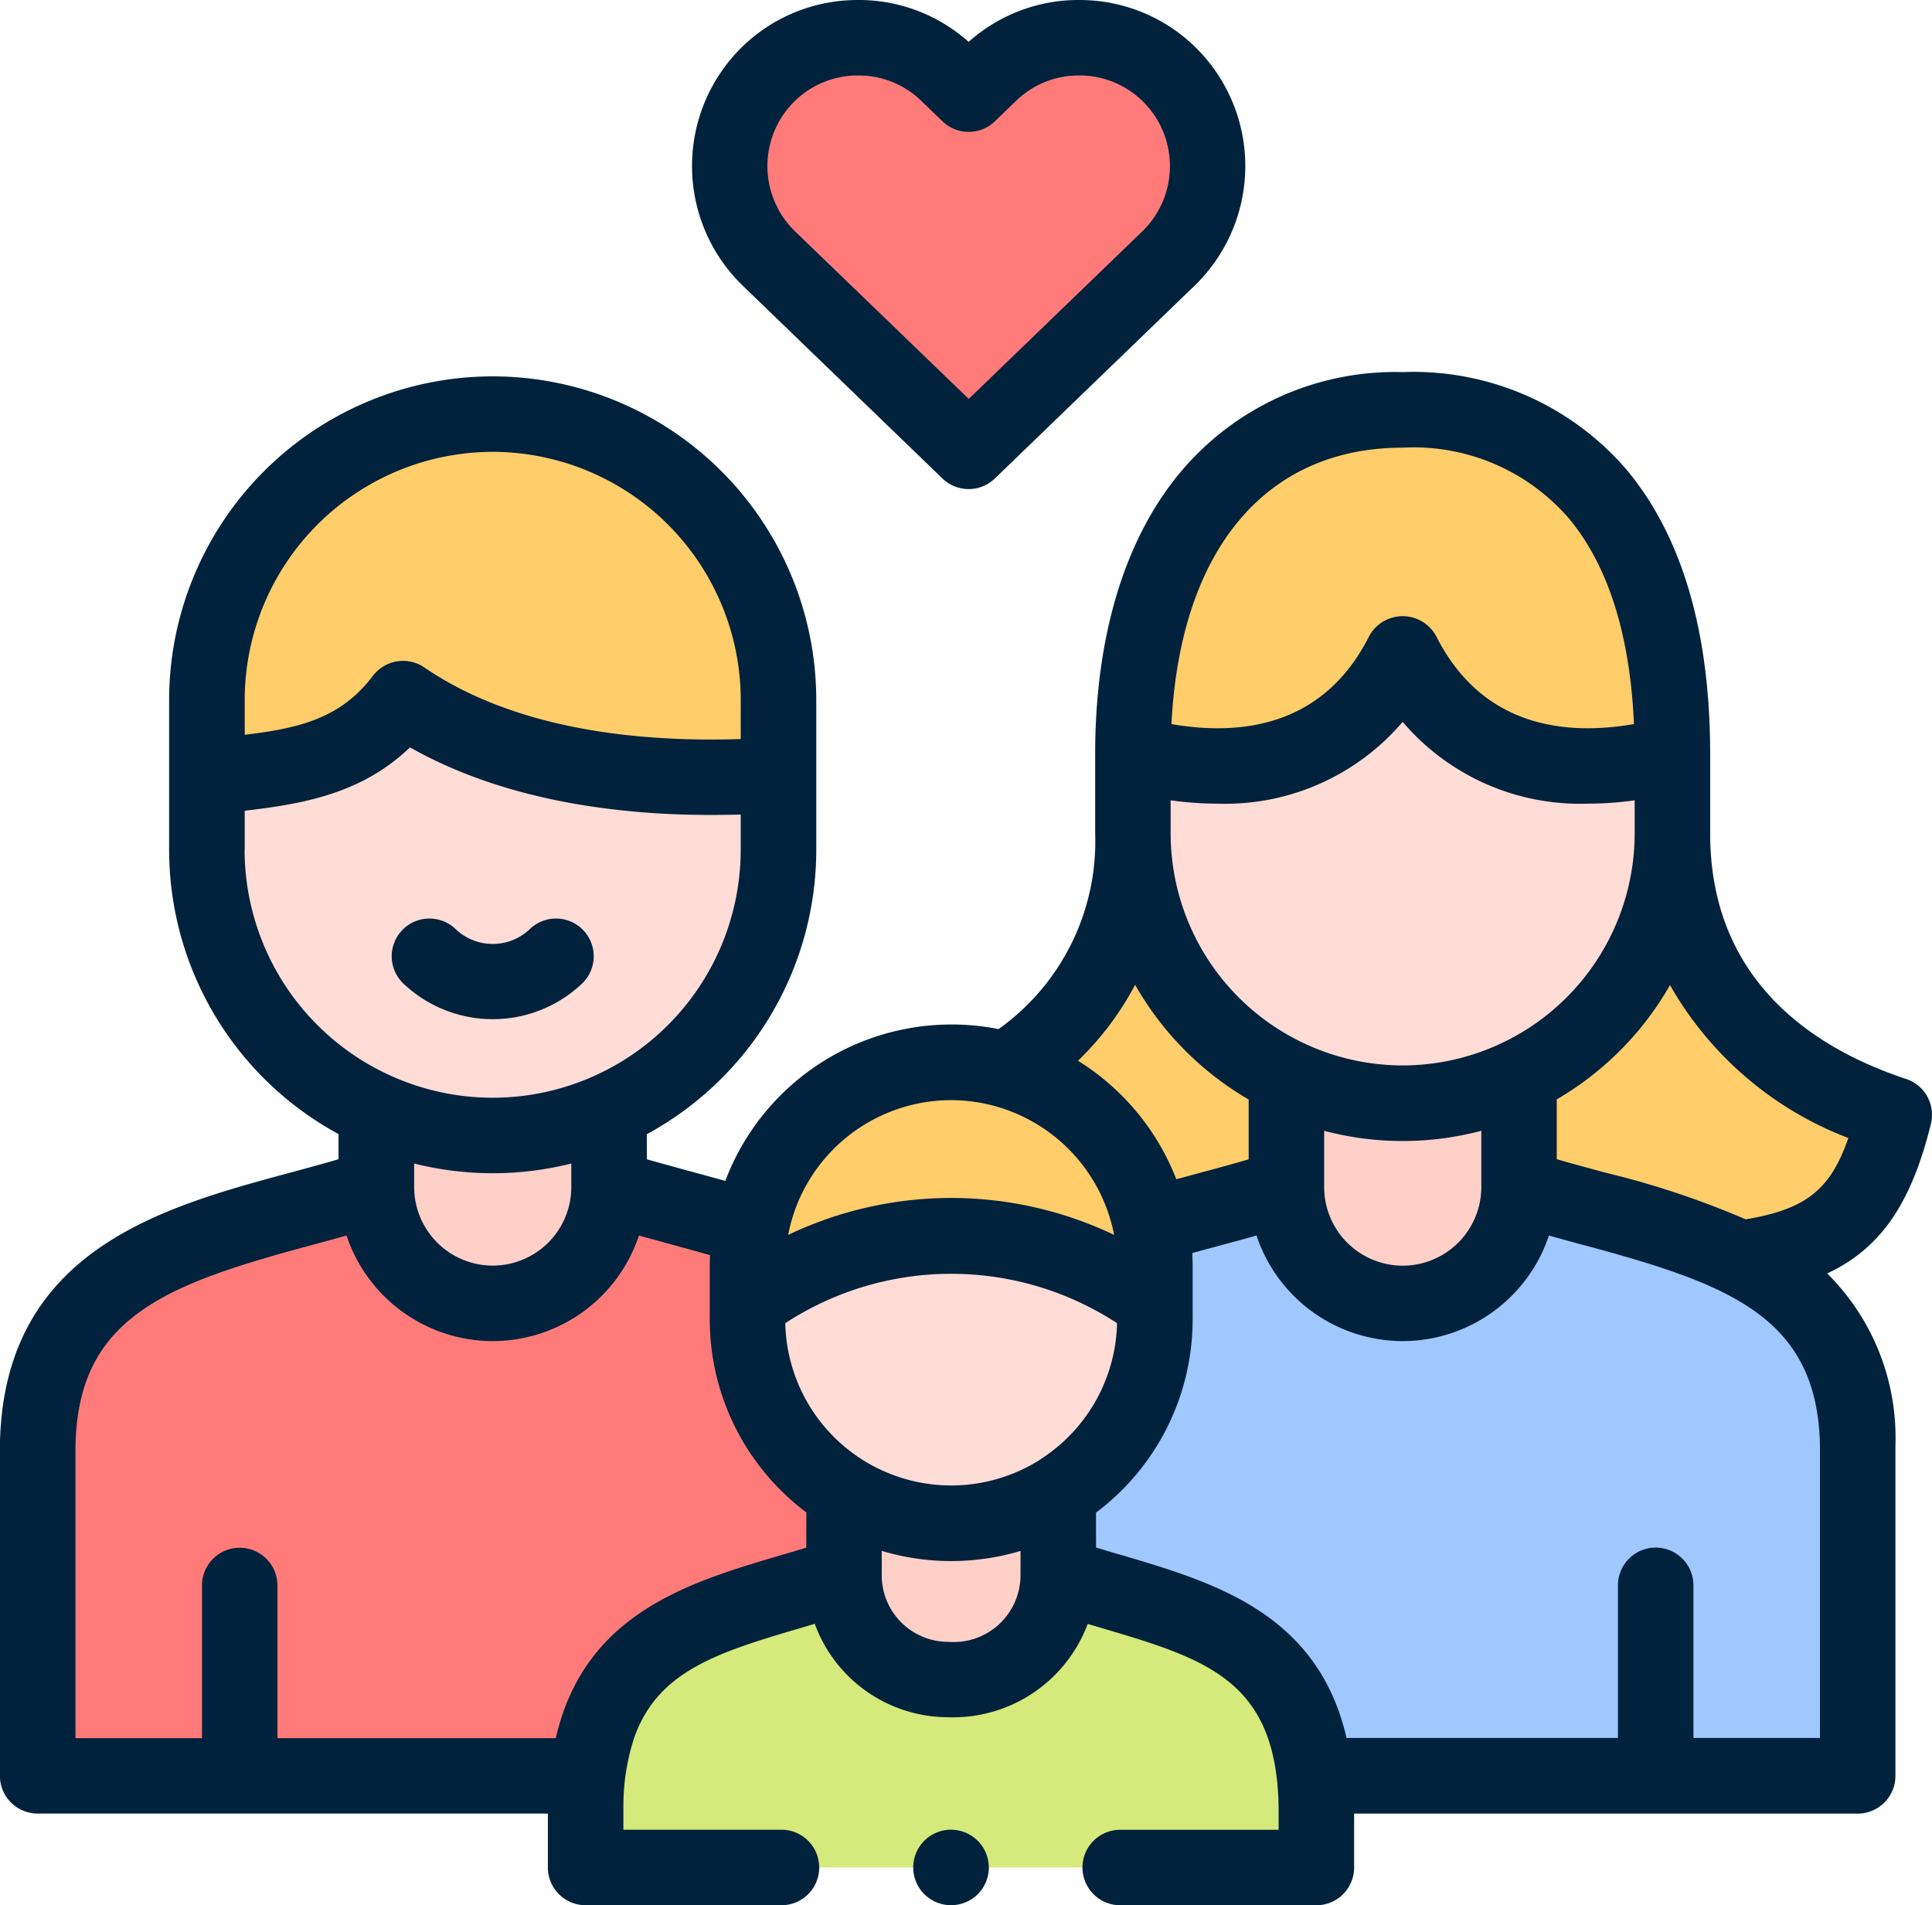 <svg xmlns="http://www.w3.org/2000/svg" width="84" height="82.833" viewBox="0 0 84 82.833">
  <g id="Grupo_16666" data-name="Grupo 16666" transform="translate(-346.481 268.728)">
    <g id="Grupo_16650" data-name="Grupo 16650" transform="translate(395.738 -250.905)">
      <path id="Trazado_25981" data-name="Trazado 25981" d="M428.669-243.234c-6.571,0-11.729,4.808-11.729,14.97,4.553,1.2,9.259.5,11.729-4.38,2.469,4.883,7.175,5.576,11.729,4.38C440.4-238.426,435.681-243.234,428.669-243.234Z" transform="translate(-416.94 243.234)" fill="#ffcd69" fill-rule="evenodd"/>
    </g>
    <g id="Grupo_16651" data-name="Grupo 16651" transform="translate(348.122 -217.118)">
      <path id="Trazado_25982" data-name="Trazado 25982" d="M368.612-169.308h19.778v-14.352c-.139-8.748-8.557-9.208-14.723-11.245a5.069,5.069,0,0,1-5.055,5.055,5.073,5.073,0,0,1-5.06-5.055c-6.167,2.036-14.579,2.5-14.724,11.245v14.352h19.784Z" transform="translate(-348.828 194.904)" fill="#ff7b79" fill-rule="evenodd"/>
    </g>
    <g id="Grupo_16652" data-name="Grupo 16652" transform="translate(387.683 -217.118)">
      <path id="Trazado_25983" data-name="Trazado 25983" d="M414.2-169.308h30.782v-14.352a8.524,8.524,0,0,0-5.11-8.143c-2.888-1.46-6.534-2.084-9.612-3.1a5.073,5.073,0,0,1-5.06,5.055,5.069,5.069,0,0,1-5.055-5.055c-3.083,1.018-6.724,1.641-9.617,3.1a8.525,8.525,0,0,0-5.111,8.143v14.352Z" transform="translate(-405.418 194.904)" fill="#a0c8ff" fill-rule="evenodd"/>
    </g>
    <g id="Grupo_16653" data-name="Grupo 16653" transform="translate(362.845 -220.439)">
      <path id="Trazado_25984" data-name="Trazado 25984" d="M369.889-196.333a5.073,5.073,0,0,0,5.06,5.055A5.069,5.069,0,0,0,380-196.333v-3.321c-.08.032-.163.07-.242.1a12.242,12.242,0,0,1-4.813.977,12.246,12.246,0,0,1-4.818-.977c-.079-.032-.158-.069-.242-.1Z" transform="translate(-369.889 199.654)" fill="#ffd0c7" fill-rule="evenodd"/>
    </g>
    <g id="Grupo_16654" data-name="Grupo 16654" transform="translate(412.527 -232.493)">
      <path id="Trazado_25985" data-name="Trazado 25985" d="M450.567-198.42c-2.888-1.46-6.534-2.084-9.612-3.1v-4.8a11.761,11.761,0,0,0,6.669-10.575c0,7.576,5.506,10.868,9.645,12.235-1.051,4.241-2.688,5.669-6.7,6.241Z" transform="translate(-440.955 216.897)" fill="#ffcd69" fill-rule="evenodd"/>
    </g>
    <g id="Grupo_16655" data-name="Grupo 16655" transform="translate(386.098 -232.433)">
      <path id="Trazado_25986" data-name="Trazado 25986" d="M419.464-201.5c-3.083,1.018-6.725,1.641-9.617,3.1-4.013-.573-5.646-2-6.7-6.241,4.125-1.363,9.612-4.641,9.64-12.175a11.778,11.778,0,0,0,6.674,10.52Z" transform="translate(-403.15 216.811)" fill="#ffcd69" fill-rule="evenodd"/>
    </g>
    <g id="Grupo_16656" data-name="Grupo 16656" transform="translate(395.728 -240.316)">
      <path id="Trazado_25987" data-name="Trazado 25987" d="M433.724-209.689a11.624,11.624,0,0,1-5.06,1.154,11.653,11.653,0,0,1-5.055-1.149,11.772,11.772,0,0,1-6.673-10.515c-.023-4.618,0,0,0,0v-3.5c4.553,1.2,9.259.5,11.729-4.381,2.469,4.883,7.175,5.576,11.729,4.381v3.442a11.761,11.761,0,0,1-6.669,10.575Z" transform="translate(-416.925 228.086)" fill="#ffdcd5" fill-rule="evenodd"/>
    </g>
    <g id="Grupo_16657" data-name="Grupo 16657" transform="translate(355.479 -238.358)">
      <path id="Trazado_25988" data-name="Trazado 25988" d="M359.352-218.71v-3.182c3.511-.353,6.376-.572,8.524-3.395,4.274,2.925,10.3,3.739,16.324,3.316v3.261a12.461,12.461,0,0,1-7.608,11.445,12.242,12.242,0,0,1-4.813.977,12.245,12.245,0,0,1-4.818-.977,12.46,12.46,0,0,1-7.608-11.445Z" transform="translate(-359.352 225.286)" fill="#ffdcd5" fill-rule="evenodd"/>
    </g>
    <g id="Grupo_16658" data-name="Grupo 16658" transform="translate(355.479 -250.724)">
      <path id="Trazado_25989" data-name="Trazado 25989" d="M359.352-230.548a12.461,12.461,0,0,1,12.426-12.427A12.46,12.46,0,0,1,384.2-230.548v3.255c-6.028.424-12.049-.39-16.324-3.316-2.148,2.823-5.013,3.042-8.524,3.4Z" transform="translate(-359.352 242.975)" fill="#ffcd69" fill-rule="evenodd"/>
    </g>
    <g id="Grupo_16659" data-name="Grupo 16659" transform="translate(402.412 -221.918)">
      <path id="Trazado_25990" data-name="Trazado 25990" d="M436.6-196.97a5.069,5.069,0,0,1-5.055,5.055,5.069,5.069,0,0,1-5.055-5.055v-4.8a11.653,11.653,0,0,0,5.055,1.149,11.619,11.619,0,0,0,5.059-1.154Z" transform="translate(-426.486 201.77)" fill="#ffd0c7" fill-rule="evenodd"/>
    </g>
    <g id="Grupo_16660" data-name="Grupo 16660" transform="translate(378.977 -215.011)">
      <path id="Trazado_25991" data-name="Trazado 25991" d="M410.683-188.928a14.732,14.732,0,0,0-17.718,0v.684a8.88,8.88,0,0,0,4.2,7.529,8.816,8.816,0,0,0,4.66,1.33,8.8,8.8,0,0,0,4.654-1.33,8.884,8.884,0,0,0,4.2-7.529v-.684Z" transform="translate(-392.965 191.889)" fill="#ffdcd5" fill-rule="evenodd"/>
    </g>
    <g id="Grupo_16661" data-name="Grupo 16661" transform="translate(378.977 -222.546)">
      <path id="Trazado_25992" data-name="Trazado 25992" d="M401.825-202.668a8.857,8.857,0,0,0-8.86,8.86v1.637a14.732,14.732,0,0,1,17.718,0v-1.609a8.863,8.863,0,0,0-8.859-8.888Z" transform="translate(-392.965 202.668)" fill="#ffcd69" fill-rule="evenodd"/>
    </g>
    <g id="Grupo_16662" data-name="Grupo 16662" transform="translate(383.177 -203.836)">
      <path id="Trazado_25993" data-name="Trazado 25993" d="M408.287-175.9a8.8,8.8,0,0,1-4.655,1.33,8.816,8.816,0,0,1-4.66-1.33v3.595a4.545,4.545,0,0,0,4.53,4.53,4.539,4.539,0,0,0,4.785-4.53V-175.9Z" transform="translate(-398.972 175.905)" fill="#ffd0c7" fill-rule="evenodd"/>
    </g>
    <g id="Grupo_16663" data-name="Grupo 16663" transform="translate(371.946 -200.242)">
      <path id="Trazado_25994" data-name="Trazado 25994" d="M403.453-170.763a4.539,4.539,0,0,1-4.785,4.529,4.544,4.544,0,0,1-4.53-4.529c-5.525,1.823-11.105,2.237-11.231,10.068v2.637h31.777v-2.637c-.126-7.831-5.706-8.245-11.231-10.068Z" transform="translate(-382.907 170.763)" fill="#d5ea7a" fill-rule="evenodd"/>
    </g>
    <g id="Grupo_16664" data-name="Grupo 16664" transform="translate(378.21 -267.087)">
      <path id="Trazado_25995" data-name="Trazado 25995" d="M410.935-256.78a5.6,5.6,0,0,0,.144-7.9,5.606,5.606,0,0,0-7.9-.139l-.926.893-.926-.893a5.607,5.607,0,0,0-7.9.139,5.607,5.607,0,0,0,.144,7.9l8.683,8.381Z" transform="translate(-391.868 266.381)" fill="#ff7b79" fill-rule="evenodd"/>
    </g>
    <g id="Grupo_16665" data-name="Grupo 16665" transform="translate(346.481 -268.728)">
      <path id="Trazado_25996" data-name="Trazado 25996" d="M372.483-211.6a1.637,1.637,0,0,0-1.18.5,1.64,1.64,0,0,0,.04,2.32,5.645,5.645,0,0,0,7.782,0,1.641,1.641,0,0,0,.039-2.32,1.64,1.64,0,0,0-2.32-.039,2.338,2.338,0,0,1-3.221,0,1.632,1.632,0,0,0-1.139-.461Z" transform="translate(-353.811 251.536)" fill="#00223d"/>
      <path id="Trazado_25997" data-name="Trazado 25997" d="M430.432-212.9a1.64,1.64,0,0,0-1.077-1.953c-3.886-1.284-8.519-4.178-8.519-10.678v-3.442c0-5.307-1.216-9.461-3.614-12.345a12.211,12.211,0,0,0-9.756-4.267,12.176,12.176,0,0,0-9.576,4.25c-2.481,2.906-3.793,7.18-3.793,12.361v3.442a10.021,10.021,0,0,1-4.2,8.511,10.492,10.492,0,0,0-2.057-.2,10.513,10.513,0,0,0-9.824,6.8c-.438-.123-2.733-.742-3.411-.94v-1.091a14.074,14.074,0,0,0,7.366-12.363v-6.516A14.08,14.08,0,0,0,367.9-245.4a14.083,14.083,0,0,0-14.066,14.067v6.516a14.073,14.073,0,0,0,7.366,12.361v1.093c-.677.2-1.381.389-2.11.586-5.556,1.5-12.473,3.362-12.613,11.843v14.378a1.642,1.642,0,0,0,1.641,1.641h22.184v2.345a1.641,1.641,0,0,0,1.641,1.641h8.515a1.641,1.641,0,0,0,1.641-1.641,1.641,1.641,0,0,0-1.641-1.641h-6.873v-.983a9.553,9.553,0,0,1,.464-3c1.032-2.956,3.7-3.744,7.34-4.817l.517-.152a6.181,6.181,0,0,0,5.8,4.06,6.253,6.253,0,0,0,6.067-4.057l.5.149c4.643,1.37,7.711,2.274,7.8,7.819v.983h-6.887a1.64,1.64,0,0,0-1.641,1.641,1.64,1.64,0,0,0,1.641,1.64h8.529a1.64,1.64,0,0,0,1.641-1.64v-2.345H427.25a1.64,1.64,0,0,0,1.641-1.641v-14.379a10.052,10.052,0,0,0-2.966-7.464c2.362-1.107,3.663-3.084,4.508-6.5Zm-22.966-29.4a8.92,8.92,0,0,1,7.233,3.082c1.707,2.053,2.652,5.057,2.824,8.935-3.038.527-6.615.1-8.592-3.809a1.657,1.657,0,0,0-2.928,0c-1.976,3.909-5.551,4.336-8.589,3.81.38-7.553,4.076-12.018,10.054-12.018Zm-10.088,15.332a14.767,14.767,0,0,0,2.036.146,10.145,10.145,0,0,0,8.052-3.556,10.141,10.141,0,0,0,8.052,3.556,14.775,14.775,0,0,0,2.036-.146v1.439a10.1,10.1,0,0,1-10.088,10.088,10.1,10.1,0,0,1-10.088-10.088v-1.439ZM410.886-212.6v2.451a3.421,3.421,0,0,1-3.419,3.414,3.418,3.418,0,0,1-3.414-3.414v-2.45a13.317,13.317,0,0,0,3.414.444A13.329,13.329,0,0,0,410.886-212.6Zm-15.051-6.346a13.472,13.472,0,0,0,4.936,4.987v2.6c-.682.2-1.389.391-2.122.589-.337.091-.68.183-1.023.278a10.578,10.578,0,0,0-4.277-5.153A13.02,13.02,0,0,0,395.835-218.95Zm-14.686,9.514a7.229,7.229,0,0,1,6.688-4.5,7.236,7.236,0,0,1,7.085,5.859,16.459,16.459,0,0,0-7.086-1.606,16.451,16.451,0,0,0-7.087,1.607,7.194,7.194,0,0,1,.4-1.357Zm-24.029-21.9a10.8,10.8,0,0,1,10.786-10.786,10.8,10.8,0,0,1,10.781,10.786v1.7c-4.313.144-9.748-.369-13.756-3.112a1.641,1.641,0,0,0-2.232.361c-1.387,1.823-3.13,2.275-5.578,2.566v-1.512Zm0,6.516v-1.7c2.638-.3,5.124-.777,7.187-2.754,4.49,2.541,9.974,3.054,14.379,2.92v1.535A10.793,10.793,0,0,1,367.9-214.036a10.8,10.8,0,0,1-10.785-10.781Zm14.2,13.641v1.022a3.418,3.418,0,0,1-3.414,3.415,3.421,3.421,0,0,1-3.419-3.415v-1.023a14.073,14.073,0,0,0,3.419.422A14.04,14.04,0,0,0,371.32-211.176Zm10.216,16.7c-.359.11-.719.217-1.073.319-4.049,1.195-8.564,2.525-9.819,7.964h-12.1v-6.638a1.64,1.64,0,0,0-1.641-1.641,1.64,1.64,0,0,0-1.64,1.641v6.638h-5.5v-12.7c.1-5.595,3.914-7.025,10.185-8.715.528-.143,1.065-.288,1.6-.439a6.71,6.71,0,0,0,6.359,4.59,6.706,6.706,0,0,0,6.354-4.59c.534.15,2.611.714,3.09.851-.008.157-.011.317-.011.475v2.32a10.489,10.489,0,0,0,4.2,8.393Zm9.315,1.2v.006a2.909,2.909,0,0,1-3.145,2.889,2.893,2.893,0,0,1-2.889-2.889v-1.067a10.115,10.115,0,0,0,1.226.289,10.448,10.448,0,0,0,1.793.154,10.327,10.327,0,0,0,1.488-.106,10.082,10.082,0,0,0,1.528-.335Zm.873-5.039a7.225,7.225,0,0,1-7.719.034,7.215,7.215,0,0,1-3.381-5.955,13.189,13.189,0,0,1,14.425,0A7.22,7.22,0,0,1,391.725-198.321ZM425.609-186.2h-5.5v-6.637a1.641,1.641,0,0,0-1.641-1.641,1.641,1.641,0,0,0-1.641,1.641v6.637h-11.8c-1.256-5.438-5.77-6.769-9.819-7.963-.354-.1-.714-.21-1.073-.319V-196a10.492,10.492,0,0,0,4.2-8.4v-2.292c0-.2-.006-.395-.017-.591.4-.11.793-.217,1.184-.322.532-.143,1.072-.289,1.61-.441a6.706,6.706,0,0,0,6.355,4.59,6.71,6.71,0,0,0,6.358-4.59c.534.15,1.071.3,1.6.438,6.271,1.69,10.087,3.121,10.185,8.715v12.7Zm-3.232-22.551a37.725,37.725,0,0,0-6.1-2.029c-.729-.2-1.433-.386-2.111-.585v-2.6a13.479,13.479,0,0,0,4.924-4.97,15.1,15.1,0,0,0,7.753,6.649C426.058-210,424.952-209.183,422.378-208.749Z" transform="translate(-346.481 261.763)" fill="#00223d"/>
      <path id="Trazado_25998" data-name="Trazado 25998" d="M400.406-247.925a1.637,1.637,0,0,0,1.14.46,1.635,1.635,0,0,0,1.139-.46l8.682-8.38a7.237,7.237,0,0,0,.185-10.222,7.182,7.182,0,0,0-5.073-2.2,7.166,7.166,0,0,0-4.933,1.82,7.17,7.17,0,0,0-4.933-1.82,7.187,7.187,0,0,0-5.076,2.2,7.242,7.242,0,0,0,.187,10.219ZM393.9-264.247a3.924,3.924,0,0,1,2.773-1.2h.073a3.908,3.908,0,0,1,2.736,1.1l.926.893a1.641,1.641,0,0,0,2.278,0l.926-.893a3.906,3.906,0,0,1,2.809-1.1,3.921,3.921,0,0,1,2.771,1.2,3.951,3.951,0,0,1-.1,5.582l-7.542,7.281L394-258.667a3.956,3.956,0,0,1-.1-5.581Z" transform="translate(-359.431 268.728)" fill="#00223d"/>
      <path id="Trazado_25999" data-name="Trazado 25999" d="M404.919-154.935a1.64,1.64,0,0,0-1.641,1.641,1.64,1.64,0,0,0,1.641,1.64h.009a1.636,1.636,0,0,0,1.636-1.64,1.644,1.644,0,0,0-1.645-1.641Z" transform="translate(-363.572 234.486)" fill="#00223d"/>
    </g>
  </g>
</svg>
